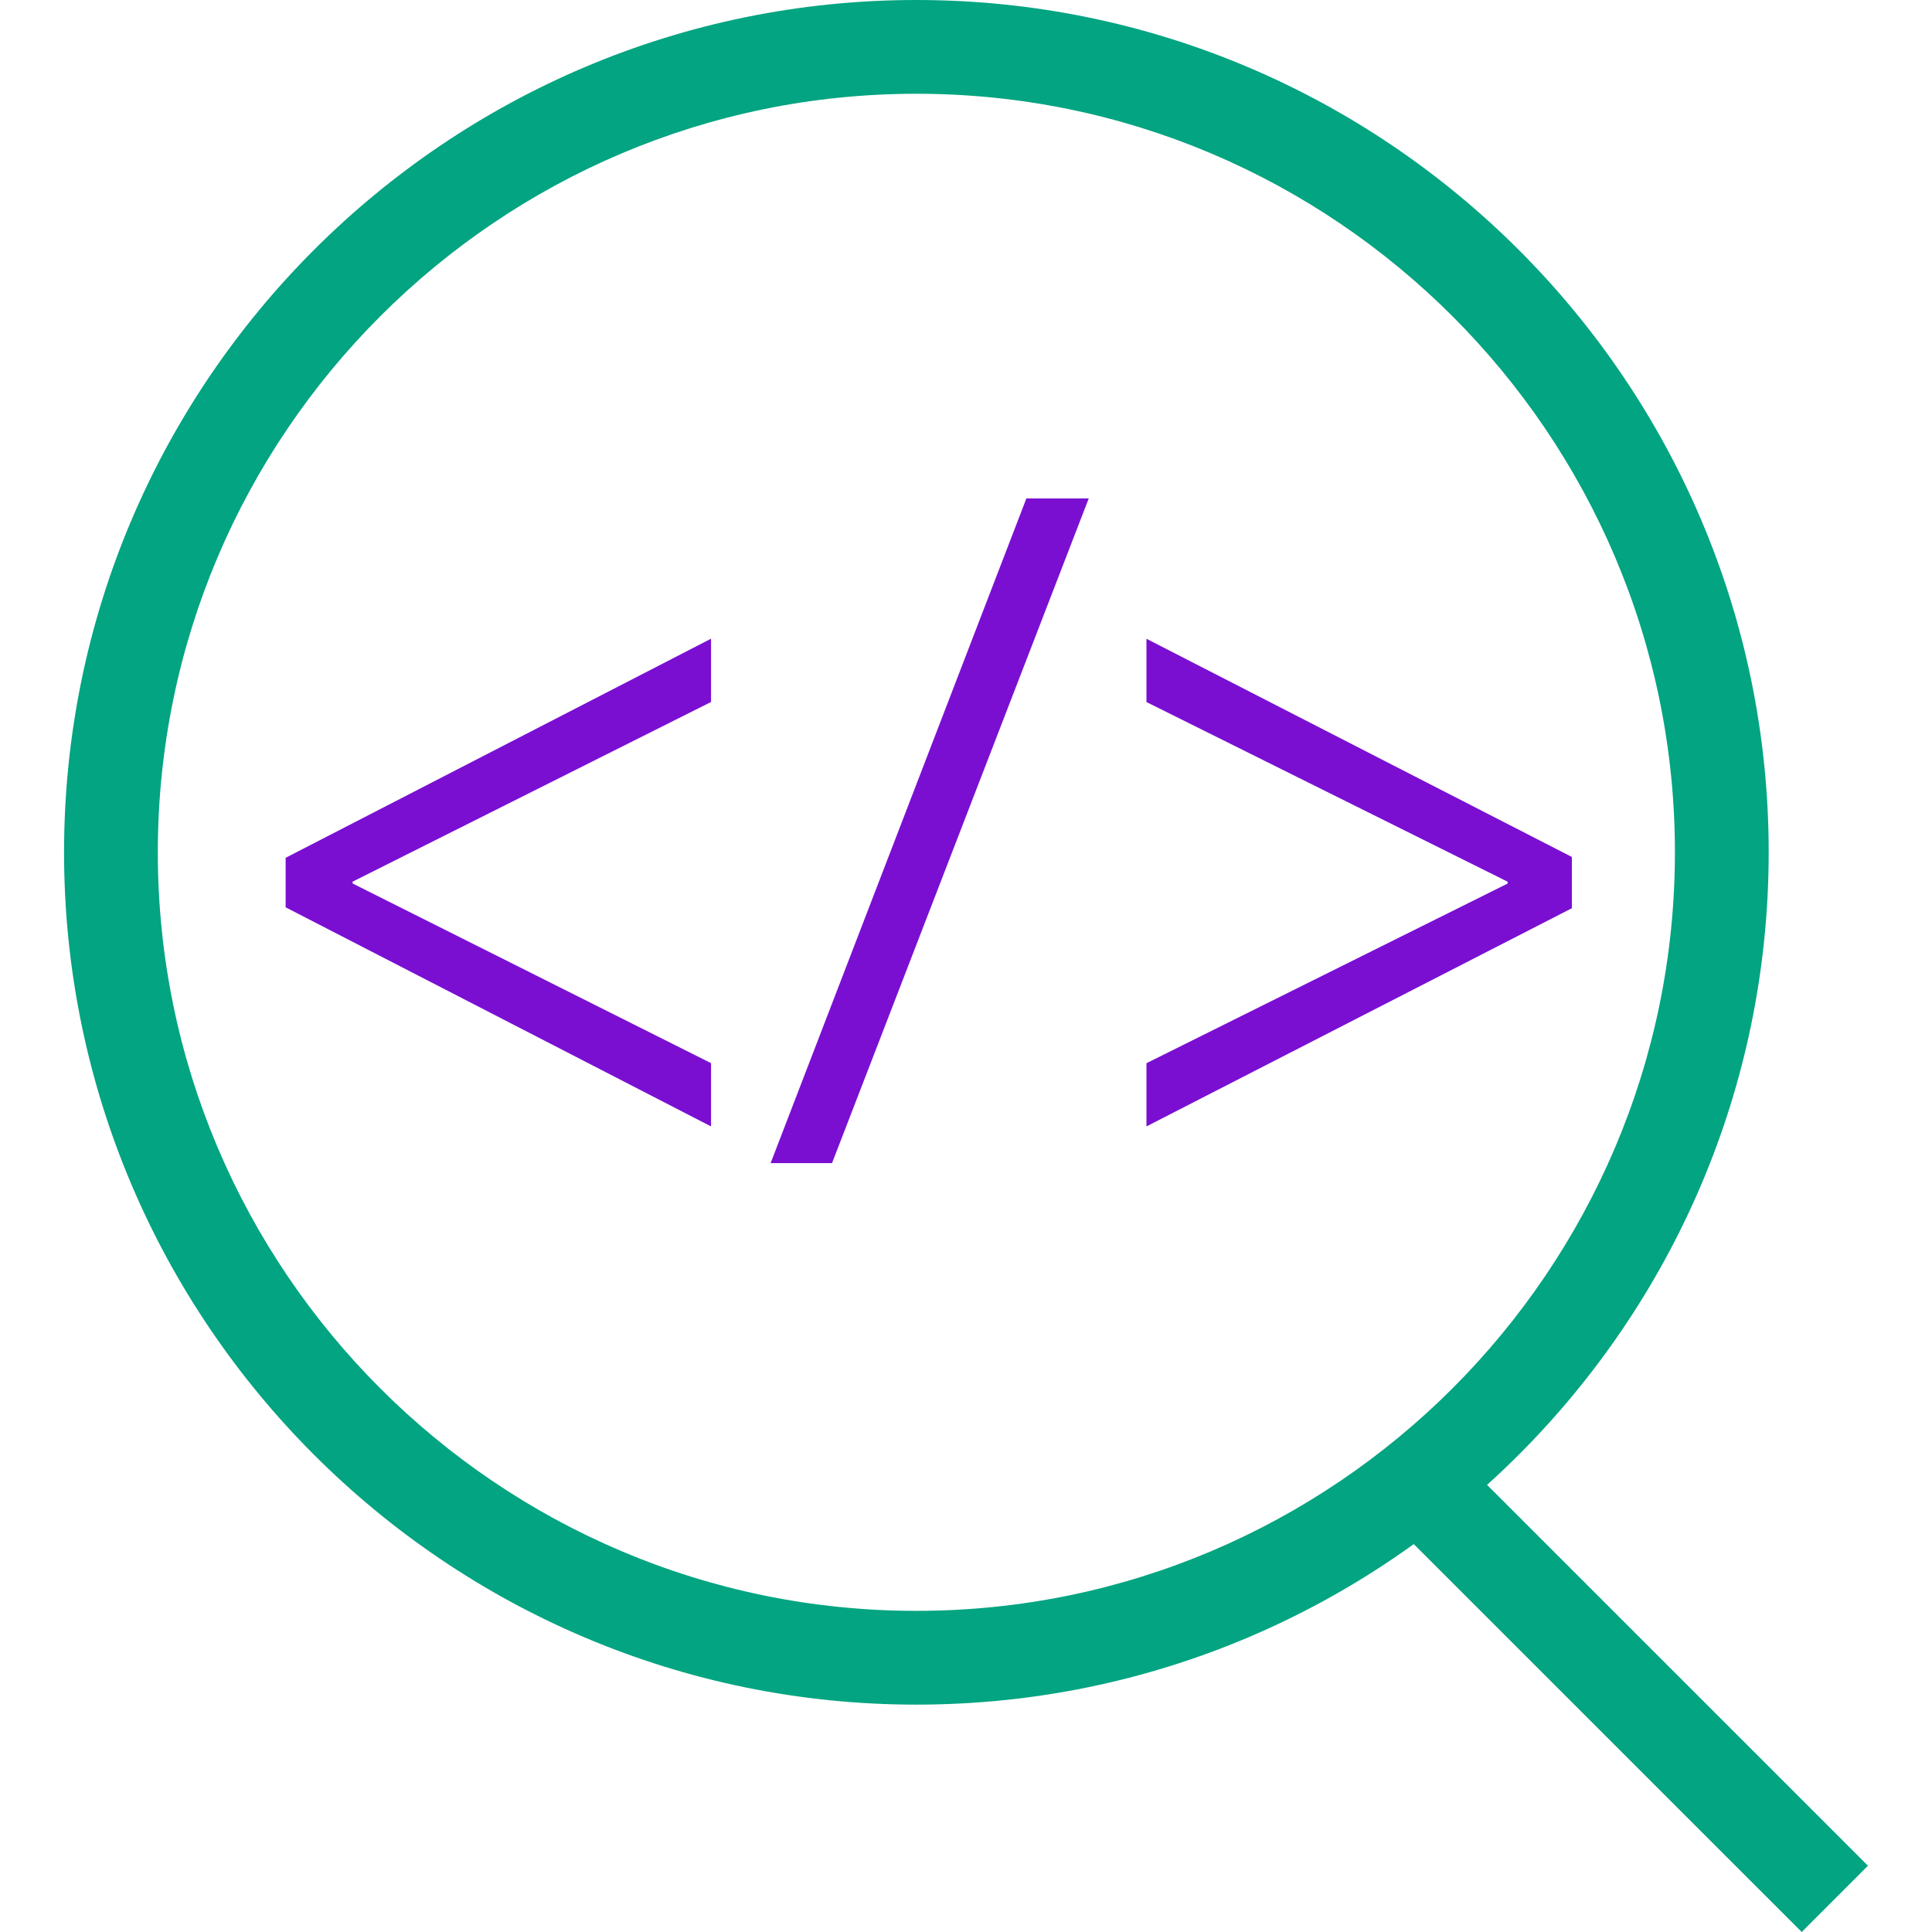<svg height="200px" width="200px" version="1.1" id="Layer_1" xmlns="http://www.w3.org/2000/svg" xmlns:xlink="http://www.w3.org/1999/xlink" viewBox="0 0 512 512" xml:space="preserve" fill="#000000"><g id="SVGRepo_bgCarrier" stroke-width="0"></g><g id="SVGRepo_tracerCarrier" stroke-linecap="round" stroke-linejoin="round"></g><g id="SVGRepo_iconCarrier"> <g> <path style="fill:#7a0fd2;" d="M75.696,227.328l112.736-58.064v16.768L93.44,233.648v0.48l94.992,47.616v16.768L75.696,240.448 C75.696,240.448,75.696,227.328,75.696,227.328z"></path> <path style="fill:#7a0fd2;" d="M204.224,308.24L272,132.096h16.528L220.496,308.24H204.224z"></path> <path style="fill:#7a0fd2;" d="M416.56,240.688l-112.736,57.824V281.76l95.728-47.616v-0.48l-95.728-47.616V169.28l112.736,57.824 V240.688z"></path> </g> <g> <path style="fill:#02a481;" d="M242.848,451.744c-124.56,0-225.872-101.312-225.872-225.872S118.288,0,242.848,0 S468.72,101.312,468.72,225.872S367.408,451.744,242.848,451.744z M242.848,24.848c-110.816,0-201.024,90.208-201.024,201.024 s90.208,201.024,201.024,201.024s201.024-90.208,201.024-201.024S353.664,24.848,242.848,24.848z"></path> <polygon style="fill:#02a481;" points="477.472,512 372.96,407.504 393.92,393.344 495.024,494.432 "></polygon> </g> </g></svg>